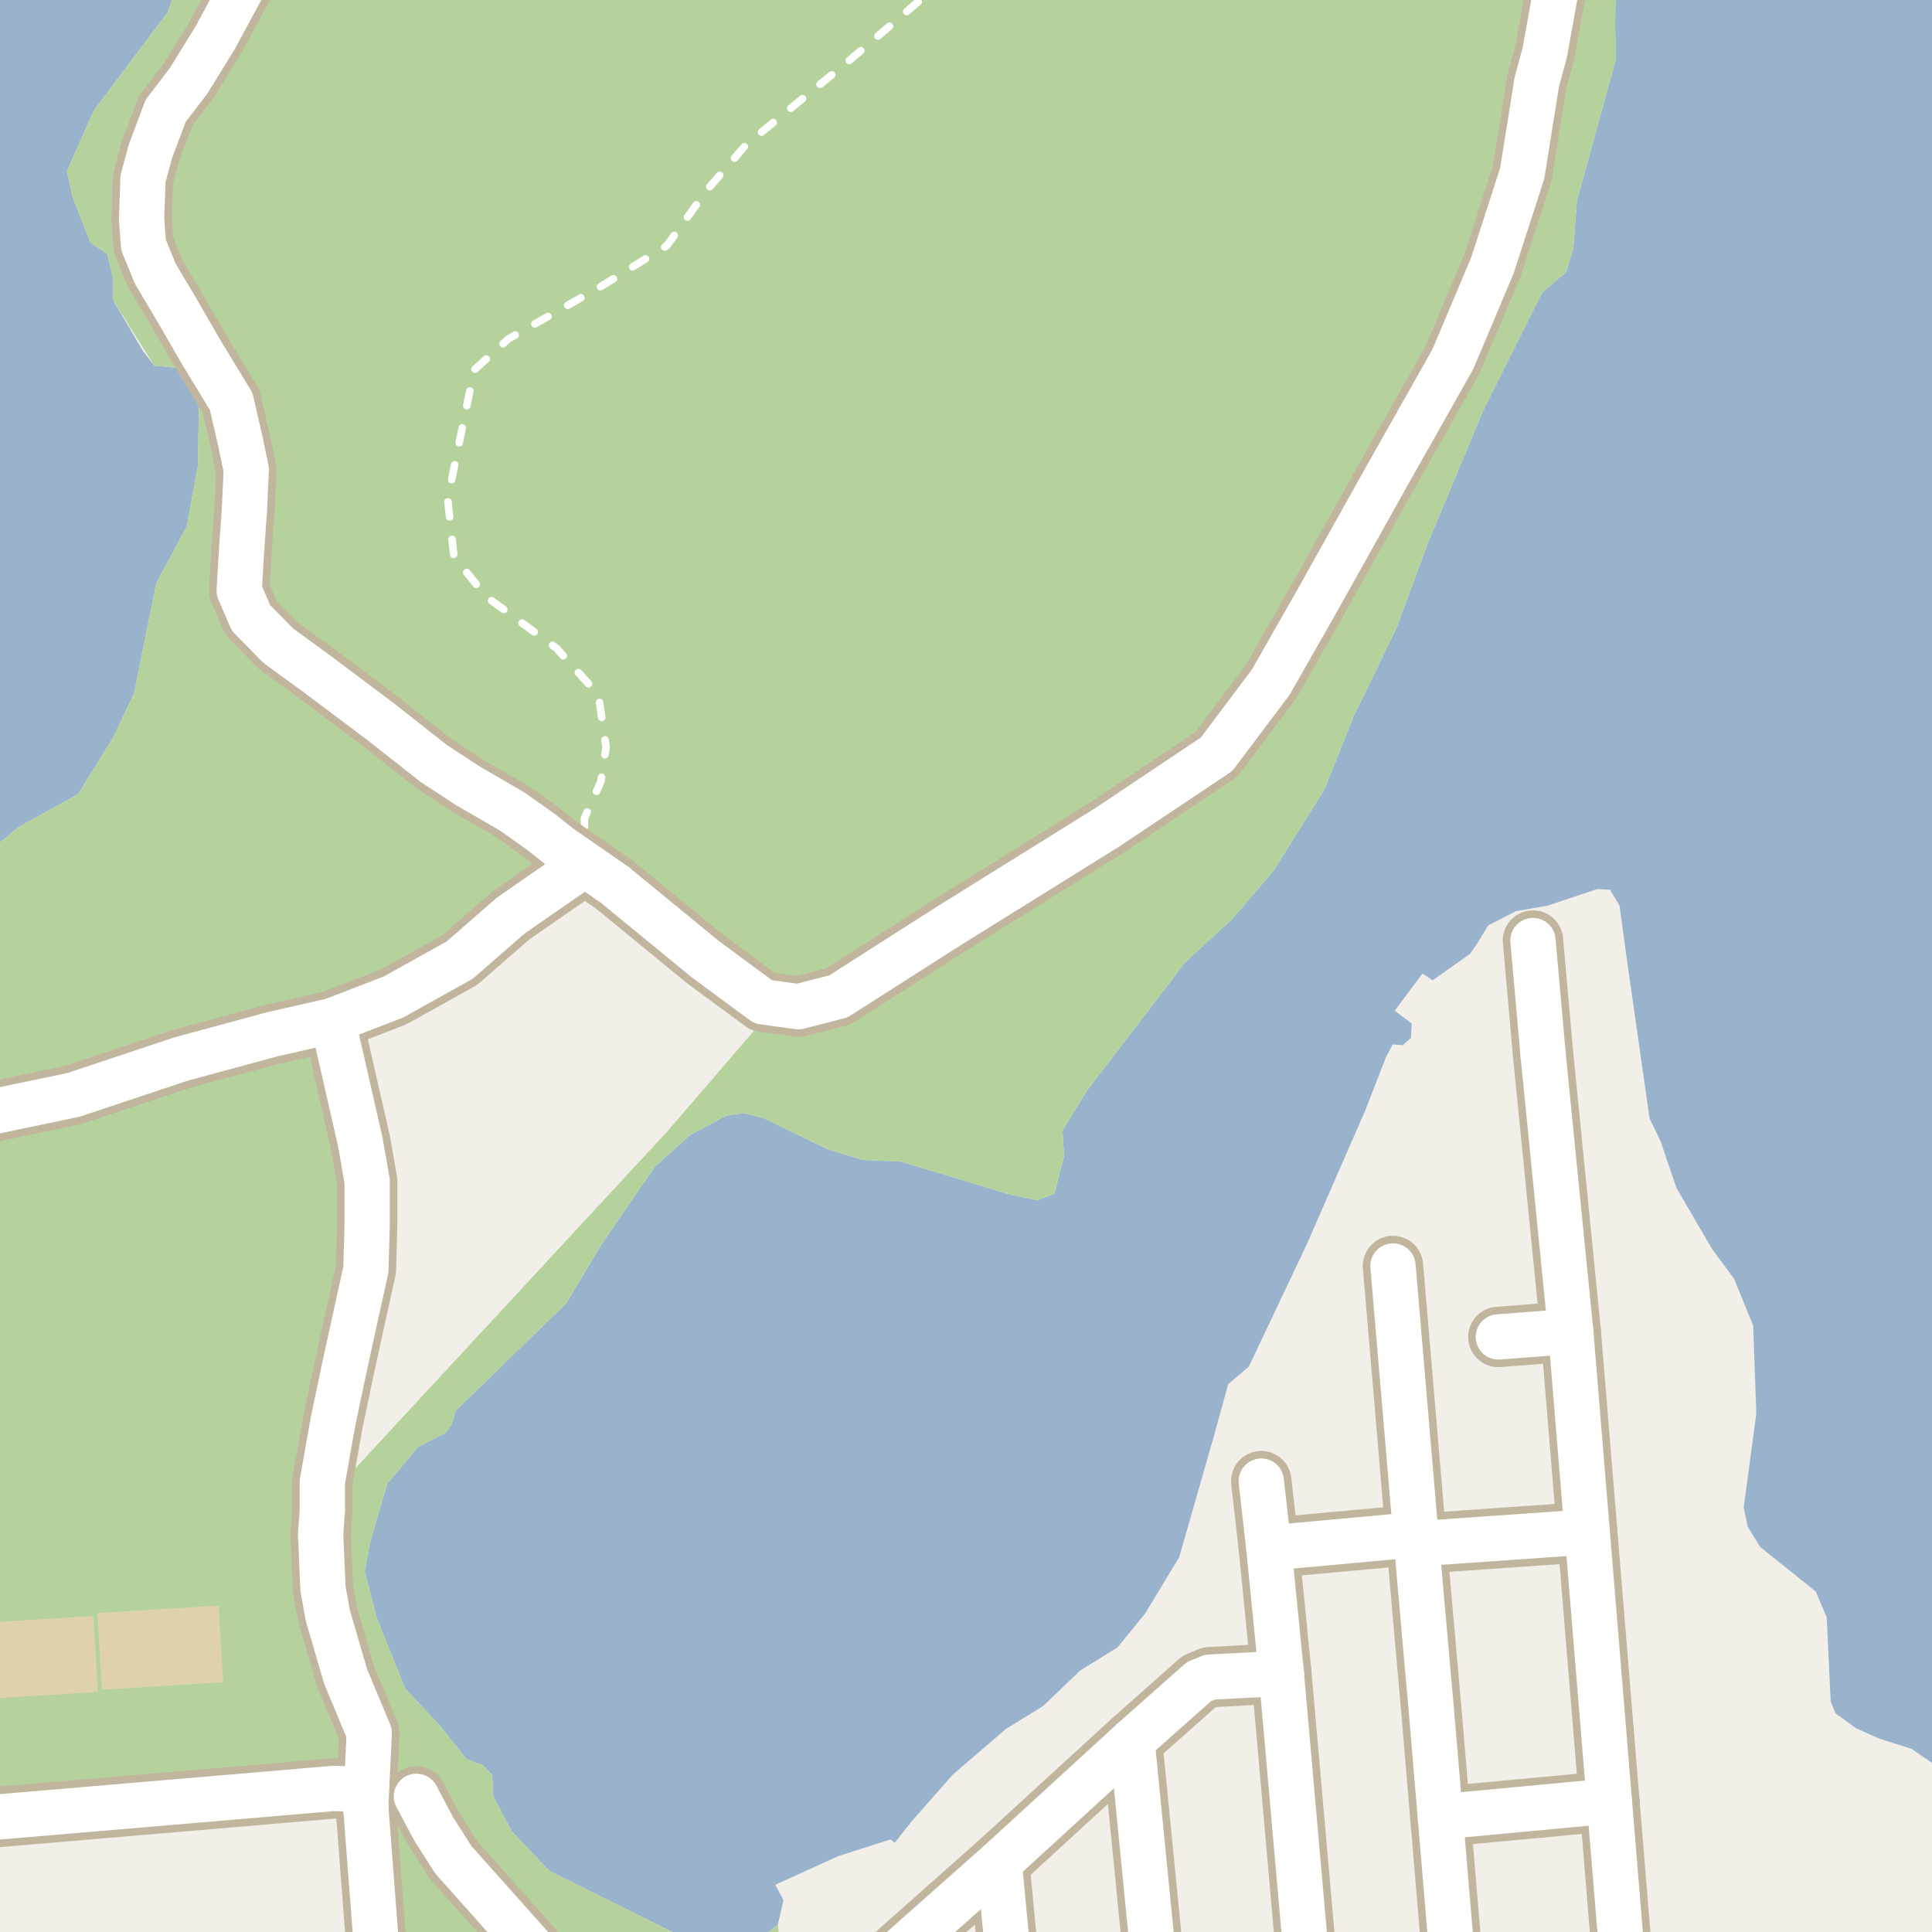 <?xml version="1.0" encoding="UTF-8"?>
<svg xmlns="http://www.w3.org/2000/svg" xmlns:xlink="http://www.w3.org/1999/xlink" width="256pt" height="256pt" viewBox="0 0 256 256" version="1.1">
<g id="surface2">
<rect x="0" y="0" width="256" height="256" style="fill:rgb(60%,70.196%,80%);fill-opacity:1;stroke:none;"/>
<path style=" stroke:none;fill-rule:evenodd;fill:rgb(94.902%,93.725%,91.373%);fill-opacity:1;" d="M 259 259 L -4 259 L -4 115.008 L 2.352 109.66 L 10.355 105.219 L 14.949 97.805 L 17.77 91.875 L 20.73 77.203 L 24.734 69.793 L 26.215 61.789 L 26.363 53.934 L 25.027 50.82 L 23.547 48.746 L 20.438 48.449 L 18.953 46.52 L 14.949 39.703 L 14.949 36.738 L 14.211 33.629 L 11.988 32.145 L 9.613 26.07 L 8.875 22.66 L 12.434 14.652 L 22.215 1.613 L 24.254 -4 L 214.105 -4 L 214.016 3.555 L 214.113 7.855 L 208.953 26.59 L 208.473 32.902 L 207.52 36.051 L 204.363 38.73 L 196.527 54.406 L 189.262 71.801 L 185.055 83.176 L 179.336 94.988 L 175.5 104.586 L 168.809 115.289 L 163.359 121.691 L 157.074 127.477 L 144.027 144.512 L 140.785 149.781 L 140.988 153.164 L 139.703 158.16 L 137.473 159.043 L 133.891 158.301 L 119.359 153.906 L 114.359 153.703 L 109.695 152.285 L 101.18 148.16 L 98.543 147.484 L 96.246 147.82 L 91.449 150.391 L 86.781 154.578 L 79.754 164.789 L 75.023 172.691 L 60.359 186.953 L 59.887 188.645 L 59.141 189.793 L 55.355 191.754 L 51.301 196.617 L 49.07 204.258 L 48.328 208.242 L 49.949 214.461 L 53.668 223.719 L 58.398 228.789 L 61.844 233.113 L 64.008 233.926 L 65.223 235.211 L 65.359 238.047 L 67.793 242.645 L 72.797 247.914 L 87.344 255.125 L 91.75 257.328 L 92.117 259 L 98.023 259 L 101.18 256.5 L 103.07 255.012 L 103.816 251.77 L 102.734 249.742 L 111.047 245.957 L 118.008 243.727 L 118.547 244.199 L 120.781 241.359 L 126.254 235.141 L 133.293 229.094 L 138.219 226.055 L 143.145 221.34 L 148.07 218.301 L 151.738 213.793 L 156.246 206.352 L 160.75 190.633 L 162.742 183.398 L 165.469 181.094 L 173.121 164.953 L 180.93 147.082 L 183.652 140.062 L 184.543 138.387 L 185.855 138.488 L 186.953 137.547 L 187.059 135.609 L 184.805 133.93 L 188.473 129.004 L 189.836 129.895 L 194.785 126.395 L 195.727 125.031 L 197.195 122.621 L 200.863 120.734 L 205.055 120 L 211.66 117.797 L 213.336 117.902 L 214.594 120 L 215.641 127.648 L 218.574 148.195 L 220.043 151.23 L 222.137 157.414 L 226.855 165.488 L 229.789 169.469 L 232.305 175.652 L 232.723 187.285 L 231.047 199.758 L 231.57 202.273 L 233.246 204.996 L 236.914 207.934 L 240.586 210.867 L 242.051 214.324 L 242.574 225.434 L 243.203 227.008 L 245.93 229 L 248.969 230.359 L 253.266 231.723 L 257.562 234.656 L 259 234.93 Z M 259 259 "/>
<path style=" stroke:none;fill-rule:evenodd;fill:rgb(70.98%,82.353%,61.176%);fill-opacity:1;" d="M -4 260 L -4 241.055 L 44.199 236.98 L 46.098 237.031 L 48.926 229.645 L 45.801 222.145 L 42.801 210.52 L 42.574 205.297 L 42.711 200.137 L 42.711 196.344 L 44.113 188.426 L 45.516 181.746 L 48.484 168.223 L 48.648 156.512 L 47.742 151.316 L 45.352 140.84 L 44.062 135.227 L 51.617 133.219 L 59.375 130 L 64.867 126.094 L 70.75 121.375 L 77.492 111.719 L 103.117 132.844 L 88.492 149.844 L 46.559 195.129 L 44.059 201.812 L 45 213.938 L 50.25 229.312 L 51.184 240.438 L 52.633 260 L 103.594 260 L 103.07 255.012 L 101.18 256.5 L 97.598 259.336 L 97.125 260 L 92.336 260 L 91.75 257.328 L 87.344 255.125 L 72.797 247.914 L 67.793 242.645 L 65.359 238.047 L 65.223 235.211 L 64.008 233.926 L 61.848 233.113 L 58.398 228.789 L 53.668 223.719 L 49.949 214.461 L 48.328 208.242 L 49.07 204.258 L 51.301 196.617 L 55.355 191.754 L 59.145 189.793 L 59.887 188.645 L 60.359 186.953 L 75.023 172.691 L 79.754 164.789 L 86.781 154.582 L 91.449 150.391 L 96.246 147.82 L 98.543 147.484 L 101.18 148.16 L 109.695 152.285 L 114.359 153.703 L 119.359 153.906 L 133.891 158.301 L 137.473 159.043 L 139.703 158.16 L 140.988 153.164 L 140.785 149.785 L 144.027 144.512 L 157.074 127.477 L 163.359 121.691 L 168.809 115.289 L 175.5 104.586 L 179.336 94.988 L 185.055 83.176 L 189.262 71.801 L 196.527 54.406 L 204.363 38.73 L 207.52 36.051 L 208.473 32.902 L 208.953 26.59 L 214.113 7.855 L 214.016 3.555 L 214.105 -4 L 24.254 -4 L 22.215 1.613 L 12.434 14.656 L 8.875 22.66 L 9.613 26.07 L 11.988 32.145 L 14.211 33.629 L 14.949 36.738 L 14.949 39.703 L 20.438 48.449 L 23.547 48.746 L 26.363 53.934 L 26.215 61.789 L 24.734 69.793 L 20.73 77.203 L 17.77 91.875 L 14.949 97.805 L 10.355 105.219 L 2.352 109.66 L -4 115.008 Z M -4 260 "/>
<path style=" stroke:none;fill-rule:evenodd;fill:rgb(94.902%,93.725%,91.373%);fill-opacity:1;" d="M -4 260 L 47.941 260 L 46.477 238.867 L -4 242.766 Z M -4 260 "/>
<path style="fill:none;stroke-width:1;stroke-linecap:round;stroke-linejoin:round;stroke:rgb(89.02%,87.059%,83.137%);stroke-opacity:1;stroke-miterlimit:10;" d="M -4 260 L 47.941 260 L 46.477 238.867 L -4 242.766 L -4 260 "/>
<path style=" stroke:none;fill-rule:evenodd;fill:rgb(87.059%,81.961%,67.059%);fill-opacity:1;" d="M 12.891 213.727 L 13.512 223.895 L 29.59 222.914 L 28.969 212.746 Z M 12.891 213.727 "/>
<path style=" stroke:none;fill-rule:evenodd;fill:rgb(87.059%,81.961%,67.059%);fill-opacity:1;" d="M -2.125 215.012 L -1.512 225.078 L 12.988 224.195 L 12.375 214.129 Z M -2.125 215.012 "/>
<path style="fill:none;stroke-width:1;stroke-linecap:round;stroke-linejoin:round;stroke:rgb(100%,100%,100%);stroke-opacity:1;stroke-dasharray:2,3;stroke-miterlimit:10;" d="M 77.496 114.512 L 77.449 108.402 L 79.617 103.562 L 80.309 99 L 79.293 92.066 L 73.734 85.891 L 64.469 79.098 L 60.145 73.746 L 59.32 66.125 L 62.82 49.035 L 67.348 44.918 L 79.703 37.914 L 88.352 32.562 L 93.707 25.152 L 98.852 19.18 L 112.234 8.266 L 123.355 -1.203 L 123.84 -2 M 205.09 -2 L 203.66 6.586 L 201.727 18.656 L 197.027 35.426 L 191.867 46.438 L 184.77 59.707 L 169.797 85.965 L 161.23 98.82 L 144.738 109.555 L 121.516 123.883 L 105.992 132.176 L 100.738 131.348 L 79.086 114.531 L 77.496 114.512 "/>
<path style="fill:none;stroke-width:8;stroke-linecap:round;stroke-linejoin:round;stroke:rgb(75.686%,70.98%,61.569%);stroke-opacity:1;stroke-miterlimit:10;" d="M 208.125 176.414 L 198.539 177.152 "/>
<path style="fill:none;stroke-width:8;stroke-linecap:round;stroke-linejoin:round;stroke:rgb(75.686%,70.98%,61.569%);stroke-opacity:1;stroke-miterlimit:10;" d="M 204.477 139.82 L 203.125 124.629 "/>
<path style="fill:none;stroke-width:8;stroke-linecap:round;stroke-linejoin:round;stroke:rgb(75.686%,70.98%,61.569%);stroke-opacity:1;stroke-miterlimit:10;" d="M 187.605 203.348 L 168.129 205.129 "/>
<path style="fill:none;stroke-width:8;stroke-linecap:round;stroke-linejoin:round;stroke:rgb(75.686%,70.98%,61.569%);stroke-opacity:1;stroke-miterlimit:10;" d="M 213.246 238.648 L 190.852 240.742 "/>
<path style="fill:none;stroke-width:8;stroke-linecap:round;stroke-linejoin:round;stroke:rgb(75.686%,70.98%,61.569%);stroke-opacity:1;stroke-miterlimit:10;" d="M 210.312 202.992 L 187.715 204.57 "/>
<path style="fill:none;stroke-width:8;stroke-linecap:round;stroke-linejoin:round;stroke:rgb(75.686%,70.98%,61.569%);stroke-opacity:1;stroke-miterlimit:10;" d="M 169.781 221.73 L 168.129 205.129 L 167.125 196.258 "/>
<path style="fill:none;stroke-width:8;stroke-linecap:round;stroke-linejoin:round;stroke:rgb(75.686%,70.98%,61.569%);stroke-opacity:1;stroke-miterlimit:10;" d="M 187.605 203.348 L 184.578 167.75 "/>
<path style="fill:none;stroke-width:8;stroke-linecap:round;stroke-linejoin:round;stroke:rgb(75.686%,70.98%,61.569%);stroke-opacity:1;stroke-miterlimit:10;" d="M 75.742 264 L 60.078 246.441 L 57.453 242.316 L 55.176 238.02 "/>
<path style="fill:none;stroke-width:8;stroke-linecap:round;stroke-linejoin:round;stroke:rgb(75.686%,70.98%,61.569%);stroke-opacity:1;stroke-miterlimit:10;" d="M 50.344 264 L 48.461 239.398 L 47.652 237.715 "/>
<path style="fill:none;stroke-width:8;stroke-linecap:round;stroke-linejoin:round;stroke:rgb(75.686%,70.98%,61.569%);stroke-opacity:1;stroke-miterlimit:10;" d="M 169.781 221.73 L 160.309 222.23 L 158.852 222.836 L 150 230.691 L 132.406 246.805 L 115.07 262.18 L 112.66 264 "/>
<path style="fill:none;stroke-width:8;stroke-linecap:round;stroke-linejoin:round;stroke:rgb(75.686%,70.98%,61.569%);stroke-opacity:1;stroke-miterlimit:10;" d="M 134.039 264 L 132.406 246.805 "/>
<path style="fill:none;stroke-width:8;stroke-linecap:round;stroke-linejoin:round;stroke:rgb(75.686%,70.98%,61.569%);stroke-opacity:1;stroke-miterlimit:10;" d="M 153.285 264 L 150 230.691 "/>
<path style="fill:none;stroke-width:8;stroke-linecap:round;stroke-linejoin:round;stroke:rgb(75.686%,70.98%,61.569%);stroke-opacity:1;stroke-miterlimit:10;" d="M 47.652 237.715 L 46.098 237.031 L 44.199 236.98 L -9 241.504 "/>
<path style="fill:none;stroke-width:8;stroke-linecap:round;stroke-linejoin:round;stroke:rgb(75.686%,70.98%,61.569%);stroke-opacity:1;stroke-miterlimit:10;" d="M 173.508 264 L 169.781 221.73 "/>
<path style="fill:none;stroke-width:8;stroke-linecap:round;stroke-linejoin:round;stroke:rgb(75.686%,70.98%,61.569%);stroke-opacity:1;stroke-miterlimit:10;" d="M 187.605 203.348 L 187.715 204.57 L 188.727 216.086 L 189.68 226.824 L 190.852 240.742 L 192.812 264 "/>
<path style="fill:none;stroke-width:8;stroke-linecap:round;stroke-linejoin:round;stroke:rgb(75.686%,70.98%,61.569%);stroke-opacity:1;stroke-miterlimit:10;" d="M -9 148.23 L -0.984 147.316 L 9.77 145.066 L 24.02 140.316 L 36.02 137.066 L 44.062 135.227 L 45.352 140.84 L 47.742 151.316 L 48.648 156.512 L 48.648 162.367 L 48.484 168.223 L 46.918 175.312 L 45.516 181.746 L 44.113 188.426 L 42.711 196.344 L 42.711 200.137 L 42.48 203.266 L 42.574 205.297 L 42.801 210.52 L 43.426 214.023 L 45.801 222.145 L 48.926 229.645 L 48.84 231.445 L 48.461 239.398 "/>
<path style="fill:none;stroke-width:8;stroke-linecap:round;stroke-linejoin:round;stroke:rgb(75.686%,70.98%,61.569%);stroke-opacity:1;stroke-miterlimit:10;" d="M 204.477 139.82 L 208.125 176.414 L 210.312 202.992 L 213.246 238.648 L 215.332 264 "/>
<path style="fill:none;stroke-width:8;stroke-linecap:round;stroke-linejoin:round;stroke:rgb(75.686%,70.98%,61.569%);stroke-opacity:1;stroke-miterlimit:10;" d="M 44.062 135.227 L 52.148 132.102 L 60.91 127.219 L 67.66 121.332 L 77.496 114.512 L 81.441 117.238 L 93.43 127.074 L 101.113 132.746 L 105.781 133.395 L 111.094 132.027 L 125.598 122.766 L 146.703 109.633 L 161.207 99.938 L 168.387 90.387 L 174.559 79.547 L 183.75 63.105 L 192.508 47.598 L 197.75 35.18 L 201.699 22.977 L 203.637 10.844 L 204.695 6.941 L 206.199 -1.43 L 208.445 -4.246 L 210.242 -9 M 36.883 -9 L 34.883 -6.242 L 31.82 -1.121 L 28.508 5.004 L 25.008 10.691 L 21.945 14.691 L 19.945 20.004 L 18.949 23.691 L 18.758 29.008 L 19.012 32.445 L 20.57 36.254 L 23.32 40.879 L 26.57 46.508 L 30.633 53.195 L 31.883 58.629 L 32.633 62.254 L 32.383 67.633 L 32.012 72.816 L 31.695 78.258 L 33.258 81.879 L 36.887 85.566 L 42.199 89.441 L 50.445 95.629 L 57.508 101.191 L 62.008 104.129 L 67.824 107.504 L 71.633 110.191 L 74.07 112.129 L 77.496 114.512 "/>
<path style="fill:none;stroke-width:6;stroke-linecap:round;stroke-linejoin:round;stroke:rgb(100%,100%,100%);stroke-opacity:1;stroke-miterlimit:10;" d="M 208.125 176.414 L 198.539 177.152 "/>
<path style="fill:none;stroke-width:6;stroke-linecap:round;stroke-linejoin:round;stroke:rgb(100%,100%,100%);stroke-opacity:1;stroke-miterlimit:10;" d="M 204.477 139.82 L 203.125 124.629 "/>
<path style="fill:none;stroke-width:6;stroke-linecap:round;stroke-linejoin:round;stroke:rgb(100%,100%,100%);stroke-opacity:1;stroke-miterlimit:10;" d="M 187.605 203.348 L 168.129 205.129 "/>
<path style="fill:none;stroke-width:6;stroke-linecap:round;stroke-linejoin:round;stroke:rgb(100%,100%,100%);stroke-opacity:1;stroke-miterlimit:10;" d="M 213.246 238.648 L 190.852 240.742 "/>
<path style="fill:none;stroke-width:6;stroke-linecap:round;stroke-linejoin:round;stroke:rgb(100%,100%,100%);stroke-opacity:1;stroke-miterlimit:10;" d="M 210.312 202.992 L 187.715 204.57 "/>
<path style="fill:none;stroke-width:6;stroke-linecap:round;stroke-linejoin:round;stroke:rgb(100%,100%,100%);stroke-opacity:1;stroke-miterlimit:10;" d="M 169.781 221.73 L 168.129 205.129 L 167.125 196.258 "/>
<path style="fill:none;stroke-width:6;stroke-linecap:round;stroke-linejoin:round;stroke:rgb(100%,100%,100%);stroke-opacity:1;stroke-miterlimit:10;" d="M 187.605 203.348 L 184.578 167.75 "/>
<path style="fill:none;stroke-width:6;stroke-linecap:round;stroke-linejoin:round;stroke:rgb(100%,100%,100%);stroke-opacity:1;stroke-miterlimit:10;" d="M 75.742 264 L 60.078 246.441 L 57.453 242.316 L 55.176 238.02 "/>
<path style="fill:none;stroke-width:6;stroke-linecap:round;stroke-linejoin:round;stroke:rgb(100%,100%,100%);stroke-opacity:1;stroke-miterlimit:10;" d="M 50.344 264 L 48.461 239.398 L 47.652 237.715 "/>
<path style="fill:none;stroke-width:6;stroke-linecap:round;stroke-linejoin:round;stroke:rgb(100%,100%,100%);stroke-opacity:1;stroke-miterlimit:10;" d="M 169.781 221.73 L 160.309 222.23 L 158.852 222.836 L 150 230.691 L 132.406 246.805 L 115.07 262.18 L 112.66 264 "/>
<path style="fill:none;stroke-width:6;stroke-linecap:round;stroke-linejoin:round;stroke:rgb(100%,100%,100%);stroke-opacity:1;stroke-miterlimit:10;" d="M 134.039 264 L 132.406 246.805 "/>
<path style="fill:none;stroke-width:6;stroke-linecap:round;stroke-linejoin:round;stroke:rgb(100%,100%,100%);stroke-opacity:1;stroke-miterlimit:10;" d="M 153.285 264 L 150 230.691 "/>
<path style="fill:none;stroke-width:6;stroke-linecap:round;stroke-linejoin:round;stroke:rgb(100%,100%,100%);stroke-opacity:1;stroke-miterlimit:10;" d="M 47.652 237.715 L 46.098 237.031 L 44.199 236.98 L -9 241.504 "/>
<path style="fill:none;stroke-width:6;stroke-linecap:round;stroke-linejoin:round;stroke:rgb(100%,100%,100%);stroke-opacity:1;stroke-miterlimit:10;" d="M 173.508 264 L 169.781 221.73 "/>
<path style="fill:none;stroke-width:6;stroke-linecap:round;stroke-linejoin:round;stroke:rgb(100%,100%,100%);stroke-opacity:1;stroke-miterlimit:10;" d="M 187.605 203.348 L 187.715 204.57 L 188.727 216.086 L 189.68 226.824 L 190.852 240.742 L 192.812 264 "/>
<path style="fill:none;stroke-width:6;stroke-linecap:round;stroke-linejoin:round;stroke:rgb(100%,100%,100%);stroke-opacity:1;stroke-miterlimit:10;" d="M -9 148.23 L -0.984 147.316 L 9.77 145.066 L 24.02 140.316 L 36.02 137.066 L 44.062 135.227 L 45.352 140.84 L 47.742 151.316 L 48.648 156.512 L 48.648 162.367 L 48.484 168.223 L 46.918 175.312 L 45.516 181.746 L 44.113 188.426 L 42.711 196.344 L 42.711 200.137 L 42.48 203.266 L 42.574 205.297 L 42.801 210.52 L 43.426 214.023 L 45.801 222.145 L 48.926 229.645 L 48.84 231.445 L 48.461 239.398 "/>
<path style="fill:none;stroke-width:6;stroke-linecap:round;stroke-linejoin:round;stroke:rgb(100%,100%,100%);stroke-opacity:1;stroke-miterlimit:10;" d="M 204.477 139.82 L 208.125 176.414 L 210.312 202.992 L 213.246 238.648 L 215.332 264 "/>
<path style="fill:none;stroke-width:6;stroke-linecap:round;stroke-linejoin:round;stroke:rgb(100%,100%,100%);stroke-opacity:1;stroke-miterlimit:10;" d="M 44.062 135.227 L 52.148 132.102 L 60.91 127.219 L 67.66 121.332 L 77.496 114.512 L 81.441 117.238 L 93.43 127.074 L 101.113 132.746 L 105.781 133.395 L 111.094 132.027 L 125.598 122.766 L 146.703 109.633 L 161.207 99.938 L 168.387 90.387 L 174.559 79.547 L 183.75 63.105 L 192.508 47.598 L 197.75 35.18 L 201.699 22.977 L 203.637 10.844 L 204.695 6.941 L 206.199 -1.43 L 208.445 -4.246 L 210.242 -9 M 36.883 -9 L 34.883 -6.242 L 31.82 -1.121 L 28.508 5.004 L 25.008 10.691 L 21.945 14.691 L 19.945 20.004 L 18.949 23.691 L 18.758 29.008 L 19.012 32.445 L 20.57 36.254 L 23.32 40.879 L 26.57 46.508 L 30.633 53.195 L 31.883 58.629 L 32.633 62.254 L 32.383 67.633 L 32.012 72.816 L 31.695 78.258 L 33.258 81.879 L 36.887 85.566 L 42.199 89.441 L 50.445 95.629 L 57.508 101.191 L 62.008 104.129 L 67.824 107.504 L 71.633 110.191 L 74.07 112.129 L 77.496 114.512 "/>
</g>
</svg>

